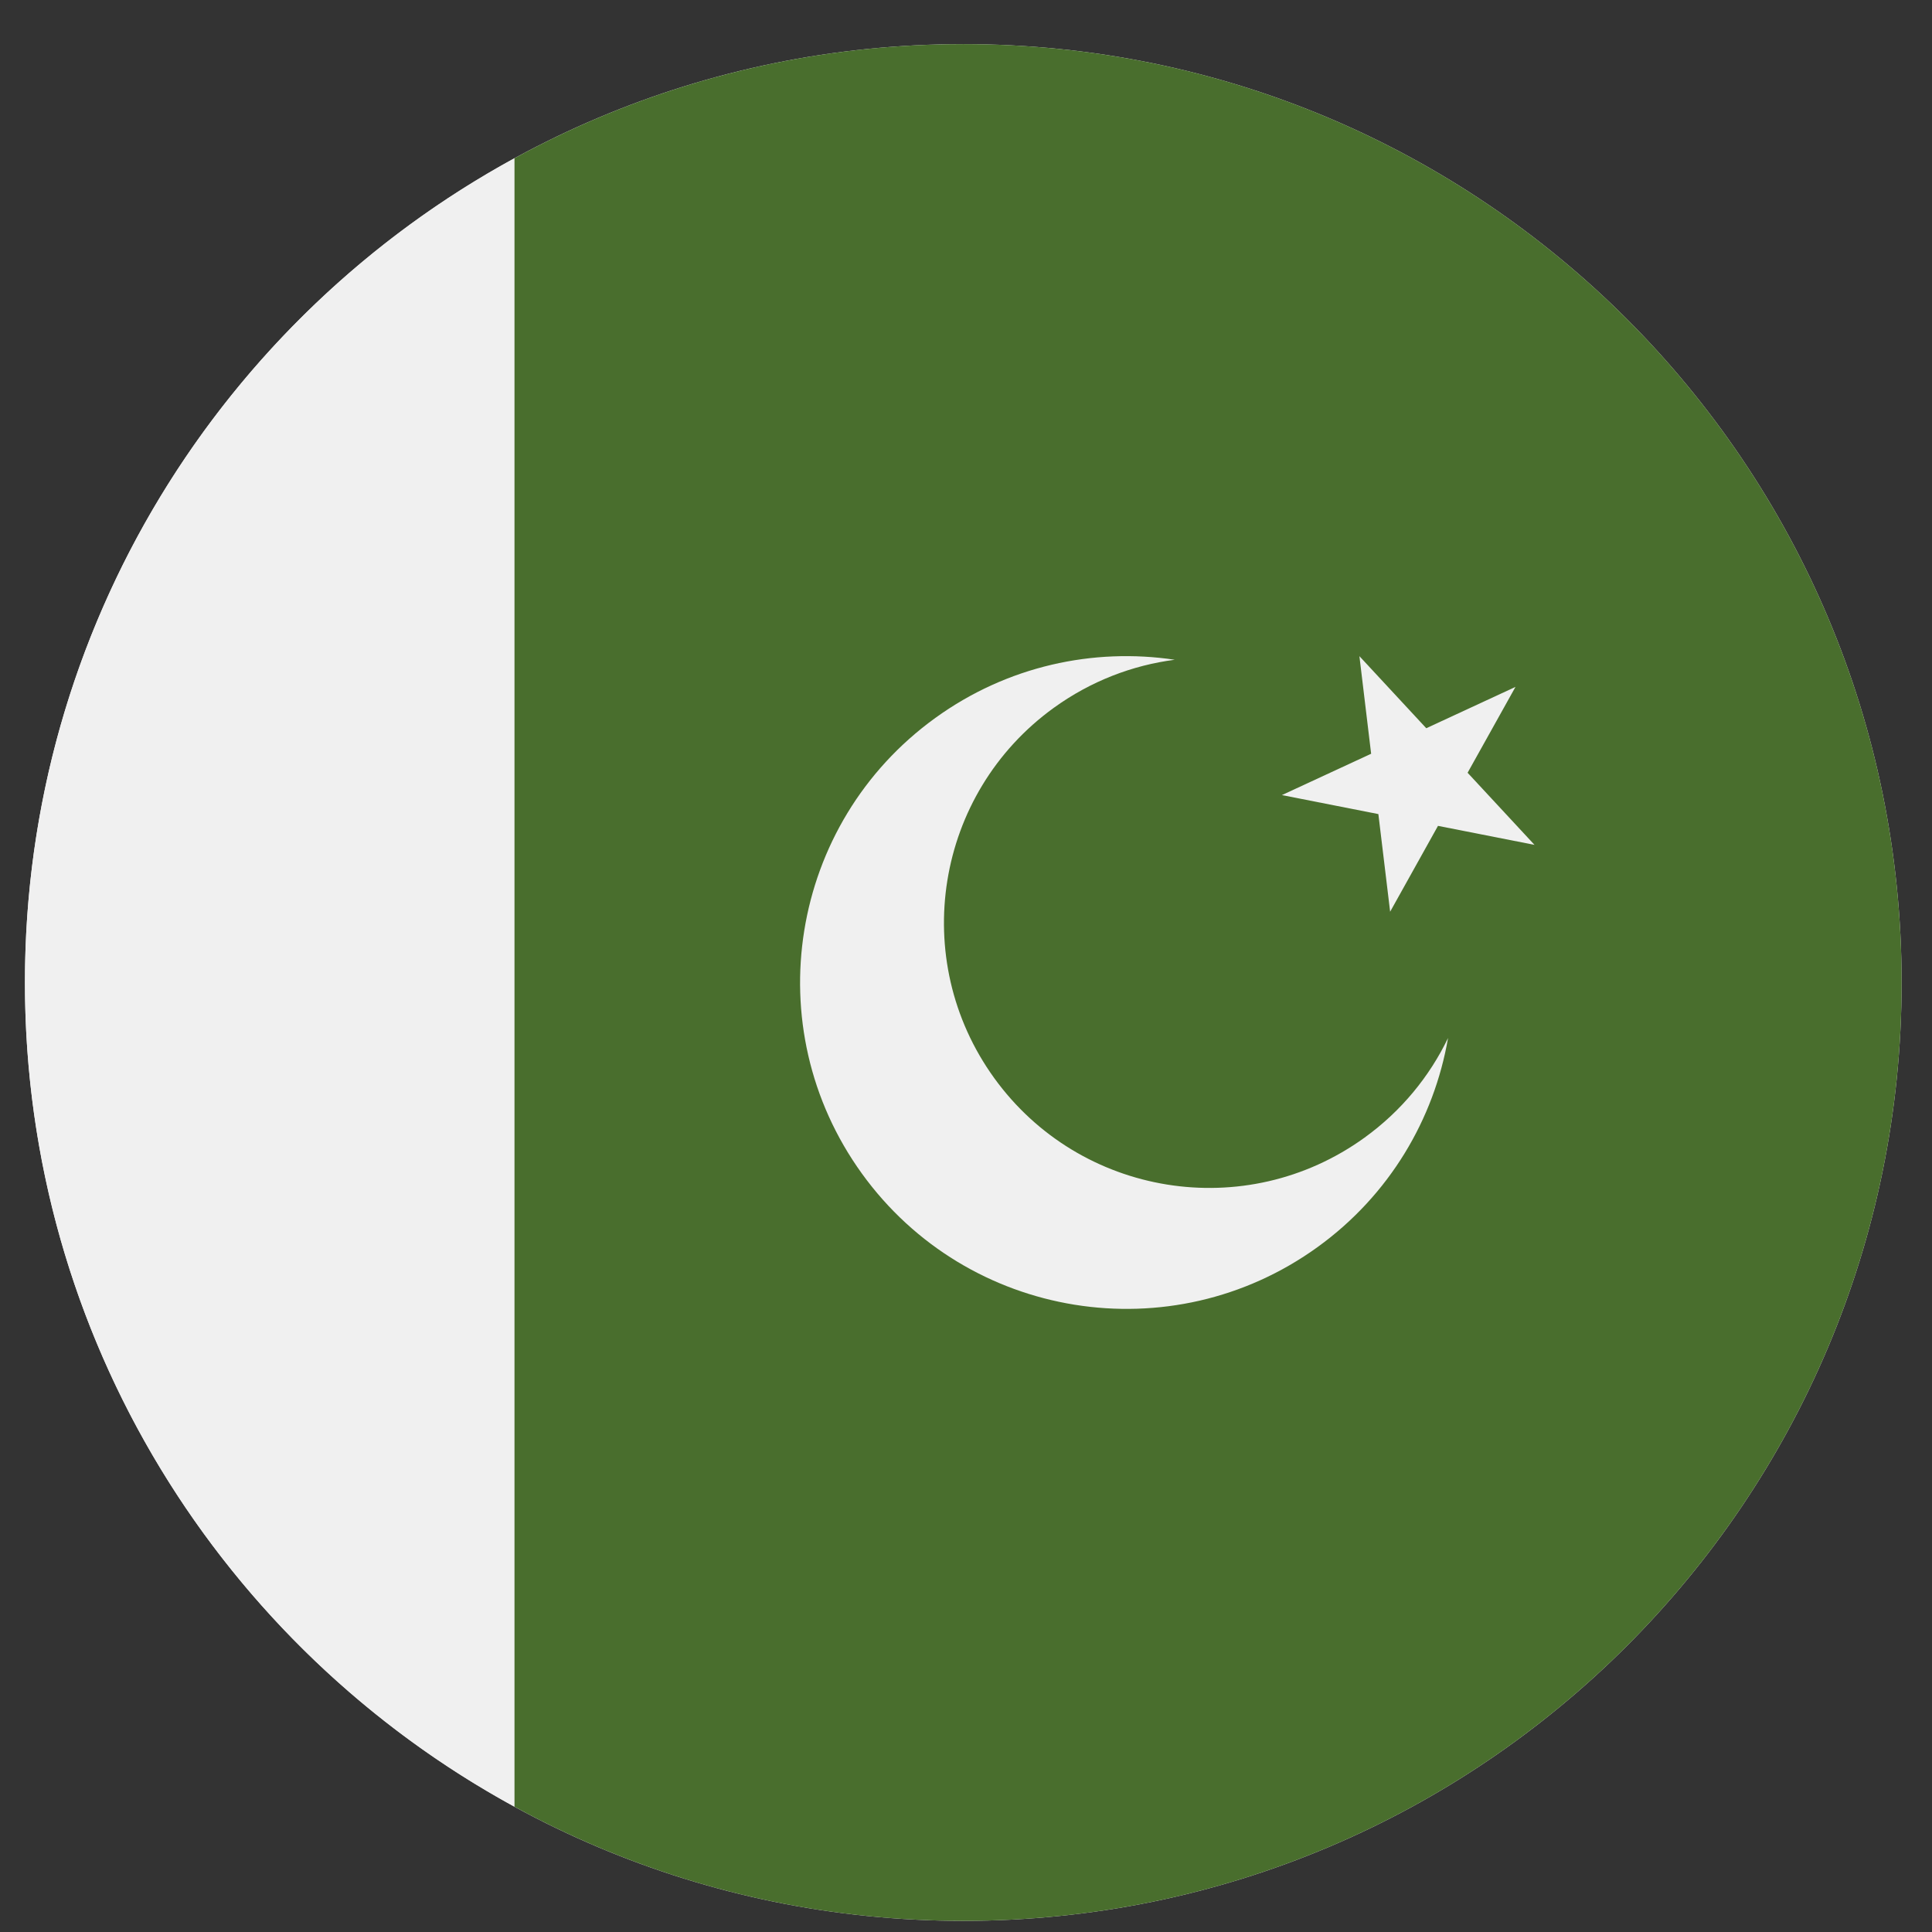 <svg width="43" height="43" viewBox="0 0 43 43" fill="none" xmlns="http://www.w3.org/2000/svg">
<rect x="0" y="0" width="43" height="43" fill="#333333" stroke="none"/>
<g clip-path="url(#clip0_299_3647)">
<path d="M21.44 42.752C32.974 42.752 42.324 33.401 42.324 21.867C42.324 10.333 32.974 0.982 21.44 0.982C9.906 0.982 0.555 10.333 0.555 21.867C0.555 33.401 9.906 42.752 21.44 42.752Z" fill="#F0F0F0"/>
<path d="M0.555 21.867C0.555 29.783 4.96 36.67 11.451 40.212V3.521C4.96 7.064 0.555 13.95 0.555 21.867Z" fill="#F0F0F0"/>
<path d="M21.439 0.982C17.821 0.982 14.418 1.903 11.451 3.522V40.212C14.418 41.831 17.821 42.752 21.439 42.752C32.974 42.752 42.324 33.401 42.324 21.867C42.324 10.333 32.974 0.982 21.439 0.982Z" fill="#496E2D"/>
<path d="M30.369 25.321C27.726 27.23 24.037 26.636 22.128 23.994C20.219 21.352 20.813 17.662 23.455 15.753C24.279 15.158 25.205 14.806 26.146 14.684C24.335 14.413 22.419 14.821 20.817 15.979C17.566 18.328 16.834 22.869 19.184 26.121C21.533 29.373 26.074 30.105 29.326 27.755C30.928 26.597 31.917 24.907 32.229 23.102C31.817 23.958 31.192 24.726 30.369 25.321Z" fill="#F0F0F0"/>
<path d="M30.256 14.604L31.744 16.208L33.73 15.288L32.664 17.199L34.153 18.804L32.005 18.381L30.94 20.292L30.678 18.119L28.531 17.696L30.517 16.776L30.256 14.604Z" fill="#F0F0F0"/>
</g>
<defs>
<clipPath id="clip0_299_3647">
<rect width="41.769" height="41.769" fill="white" transform="translate(0.555 0.982)"/>
</clipPath>
</defs>
</svg>
